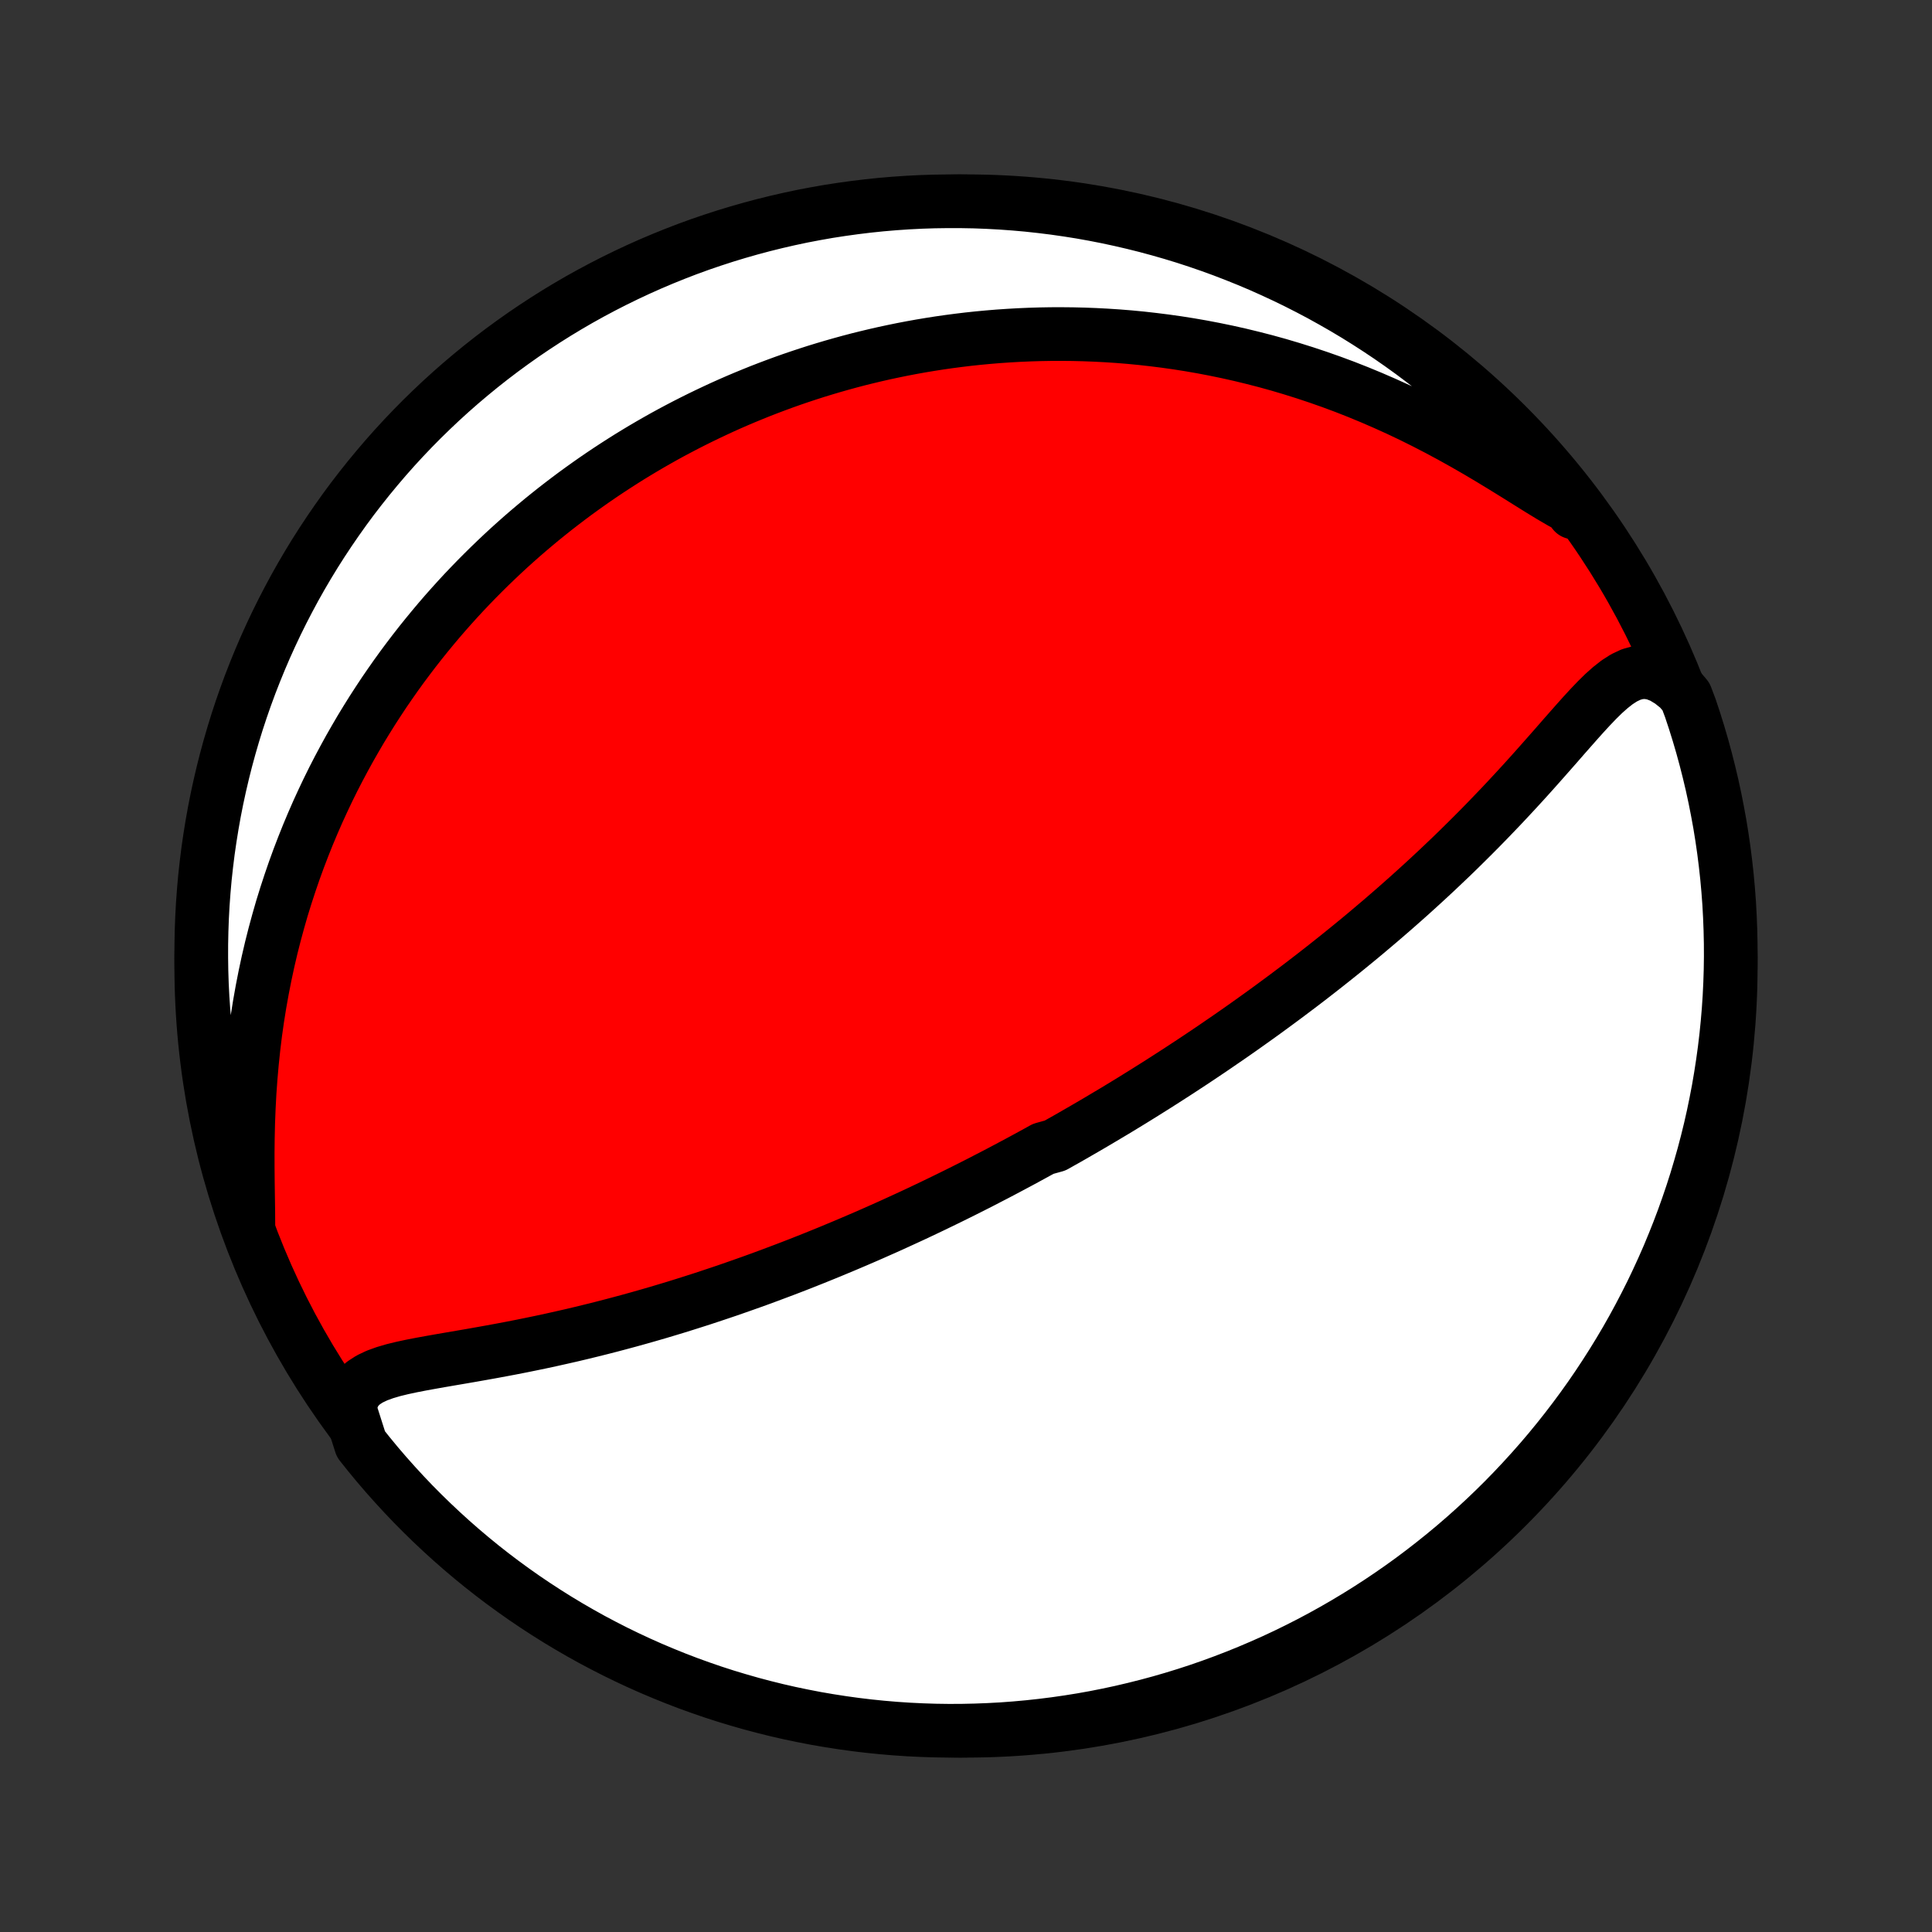 <?xml version="1.0" encoding="utf-8" standalone="no"?>
<!DOCTYPE svg PUBLIC "-//W3C//DTD SVG 1.1//EN"
  "http://www.w3.org/Graphics/SVG/1.1/DTD/svg11.dtd">
<!-- Created with matplotlib (http://matplotlib.org/) -->
<svg height="72pt" version="1.1" viewBox="0 0 72 72" width="72pt" xmlns="http://www.w3.org/2000/svg" xmlns:xlink="http://www.w3.org/1999/xlink">
 <rect x="0" y="0" width="72" height="72" fill="#333333" stroke="none"/>
 <defs>
  <style type="text/css">
*{stroke-linecap:butt;stroke-linejoin:round;}
  </style>
 </defs>
 <g id="figure_1">
  <g id="patch_1">
   <path d="
M0 72
L72 72
L72 0
L0 0
z
" style="fill:none;"/>
  </g>
  <g id="axes_1">
   <g id="PatchCollection_1">
    <defs>
     <path d="
M36 -7.5
C43.558 -7.5 50.808 -10.503 56.153 -15.848
C61.497 -21.192 64.5 -28.442 64.5 -36
C64.5 -43.558 61.497 -50.808 56.153 -56.153
C50.808 -61.497 43.558 -64.5 36 -64.5
C28.442 -64.5 21.192 -61.497 15.848 -56.153
C10.503 -50.808 7.5 -43.558 7.5 -36
C7.5 -28.442 10.503 -21.192 15.848 -15.848
C21.192 -10.503 28.442 -7.5 36 -7.5
z
" id="C0_0_a811fe30f3"/>
     <path d="
M13.043 -19.459
L13.089 -19.774
L13.19 -20.044
L13.343 -20.27
L13.541 -20.457
L13.778 -20.61
L14.048 -20.738
L14.343 -20.845
L14.659 -20.938
L14.991 -21.019
L15.336 -21.093
L15.691 -21.162
L16.053 -21.228
L16.421 -21.293
L16.793 -21.357
L17.168 -21.421
L17.546 -21.486
L17.925 -21.553
L18.305 -21.621
L18.684 -21.691
L19.064 -21.763
L19.442 -21.837
L19.82 -21.914
L20.195 -21.992
L20.569 -22.073
L20.94 -22.156
L21.31 -22.24
L21.676 -22.327
L22.04 -22.416
L22.401 -22.506
L22.759 -22.598
L23.114 -22.692
L23.466 -22.787
L23.815 -22.884
L24.16 -22.982
L24.502 -23.081
L24.84 -23.182
L25.175 -23.283
L25.506 -23.386
L25.834 -23.49
L26.159 -23.594
L26.48 -23.7
L26.798 -23.806
L27.112 -23.912
L27.423 -24.02
L27.73 -24.128
L28.035 -24.236
L28.336 -24.345
L28.634 -24.455
L28.928 -24.565
L29.22 -24.675
L29.508 -24.785
L29.794 -24.896
L30.077 -25.008
L30.356 -25.119
L30.633 -25.231
L30.908 -25.343
L31.179 -25.456
L31.448 -25.568
L31.715 -25.681
L31.979 -25.794
L32.241 -25.907
L32.5 -26.02
L32.757 -26.134
L33.012 -26.247
L33.265 -26.361
L33.516 -26.476
L33.765 -26.59
L34.012 -26.704
L34.257 -26.819
L34.5 -26.934
L34.742 -27.049
L34.982 -27.165
L35.221 -27.281
L35.458 -27.397
L35.693 -27.513
L35.928 -27.63
L36.16 -27.747
L36.392 -27.864
L36.623 -27.982
L36.852 -28.101
L37.081 -28.219
L37.308 -28.338
L37.535 -28.458
L37.76 -28.578
L37.985 -28.698
L38.209 -28.819
L38.433 -28.941
L38.656 -29.063
L38.878 -29.186
L39.321 -29.309
L39.542 -29.434
L39.763 -29.558
L39.983 -29.684
L40.203 -29.811
L40.423 -29.938
L40.643 -30.066
L40.863 -30.195
L41.082 -30.325
L41.302 -30.456
L41.522 -30.587
L41.742 -30.72
L41.962 -30.854
L42.183 -30.989
L42.404 -31.126
L42.625 -31.263
L42.846 -31.402
L43.069 -31.542
L43.291 -31.683
L43.514 -31.826
L43.738 -31.97
L43.962 -32.115
L44.187 -32.263
L44.413 -32.411
L44.64 -32.562
L44.867 -32.714
L45.095 -32.867
L45.324 -33.023
L45.554 -33.181
L45.786 -33.34
L46.018 -33.501
L46.251 -33.664
L46.485 -33.83
L46.721 -33.998
L46.957 -34.167
L47.195 -34.339
L47.434 -34.514
L47.674 -34.691
L47.916 -34.87
L48.158 -35.052
L48.403 -35.236
L48.648 -35.423
L48.895 -35.613
L49.143 -35.806
L49.392 -36.001
L49.643 -36.2
L49.895 -36.401
L50.148 -36.605
L50.403 -36.813
L50.659 -37.023
L50.916 -37.237
L51.174 -37.455
L51.434 -37.675
L51.694 -37.899
L51.956 -38.126
L52.218 -38.357
L52.482 -38.591
L52.746 -38.829
L53.011 -39.07
L53.277 -39.315
L53.544 -39.564
L53.81 -39.816
L54.078 -40.071
L54.345 -40.33
L54.612 -40.593
L54.88 -40.859
L55.147 -41.128
L55.413 -41.4
L55.679 -41.676
L55.945 -41.954
L56.209 -42.235
L56.473 -42.519
L56.735 -42.804
L56.996 -43.092
L57.255 -43.381
L57.512 -43.671
L57.768 -43.961
L58.022 -44.25
L58.274 -44.539
L58.525 -44.824
L58.774 -45.106
L59.021 -45.382
L59.268 -45.65
L59.514 -45.907
L59.761 -46.15
L60.011 -46.373
L60.264 -46.572
L60.522 -46.738
L60.787 -46.863
L61.062 -46.939
L61.347 -46.955
L61.642 -46.906
L61.946 -46.788
L62.256 -46.6
L62.57 -46.349
L62.832 -46.04
L62.995 -45.607
L63.151 -45.137
L63.298 -44.665
L63.437 -44.19
L63.567 -43.712
L63.689 -43.232
L63.803 -42.75
L63.908 -42.265
L64.004 -41.779
L64.093 -41.291
L64.172 -40.802
L64.243 -40.311
L64.305 -39.818
L64.359 -39.325
L64.404 -38.83
L64.441 -38.335
L64.468 -37.839
L64.487 -37.342
L64.498 -36.845
L64.5 -36.348
L64.493 -35.851
L64.477 -35.353
L64.453 -34.856
L64.42 -34.359
L64.378 -33.863
L64.328 -33.367
L64.269 -32.872
L64.201 -32.379
L64.125 -31.886
L64.041 -31.394
L63.947 -30.904
L63.846 -30.415
L63.736 -29.928
L63.617 -29.443
L63.49 -28.96
L63.354 -28.48
L63.211 -28.001
L63.059 -27.525
L62.898 -27.051
L62.73 -26.58
L62.553 -26.112
L62.368 -25.647
L62.176 -25.185
L61.975 -24.727
L61.766 -24.272
L61.55 -23.82
L61.325 -23.372
L61.093 -22.928
L60.854 -22.488
L60.607 -22.052
L60.352 -21.621
L60.09 -21.194
L59.82 -20.771
L59.544 -20.353
L59.26 -19.939
L58.969 -19.531
L58.671 -19.128
L58.366 -18.729
L58.054 -18.336
L57.736 -17.948
L57.411 -17.566
L57.079 -17.19
L56.741 -16.819
L56.397 -16.454
L56.047 -16.095
L55.69 -15.742
L55.327 -15.395
L54.959 -15.055
L54.585 -14.721
L54.205 -14.393
L53.819 -14.072
L53.428 -13.758
L53.032 -13.45
L52.631 -13.149
L52.224 -12.855
L51.813 -12.569
L51.397 -12.289
L50.976 -12.017
L50.55 -11.752
L50.12 -11.494
L49.686 -11.244
L49.248 -11.001
L48.805 -10.766
L48.359 -10.539
L47.909 -10.319
L47.455 -10.107
L46.998 -9.904
L46.538 -9.708
L46.074 -9.52
L45.607 -9.34
L45.137 -9.168
L44.665 -9.004
L44.19 -8.849
L43.712 -8.702
L43.232 -8.563
L42.75 -8.433
L42.265 -8.311
L41.779 -8.197
L41.291 -8.092
L40.802 -7.995
L40.311 -7.907
L39.818 -7.828
L39.325 -7.757
L38.83 -7.695
L38.335 -7.641
L37.839 -7.596
L37.342 -7.559
L36.845 -7.532
L36.348 -7.513
L35.851 -7.502
L35.353 -7.5
L34.856 -7.507
L34.359 -7.523
L33.863 -7.547
L33.367 -7.58
L32.872 -7.622
L32.379 -7.672
L31.886 -7.731
L31.394 -7.799
L30.904 -7.875
L30.415 -7.959
L29.928 -8.053
L29.443 -8.154
L28.96 -8.264
L28.48 -8.383
L28.001 -8.51
L27.525 -8.646
L27.051 -8.789
L26.58 -8.941
L26.112 -9.102
L25.647 -9.27
L25.185 -9.447
L24.727 -9.632
L24.272 -9.824
L23.82 -10.025
L23.372 -10.234
L22.928 -10.45
L22.488 -10.675
L22.052 -10.906
L21.621 -11.146
L21.194 -11.393
L20.771 -11.648
L20.353 -11.91
L19.939 -12.18
L19.531 -12.456
L19.128 -12.74
L18.729 -13.031
L18.336 -13.329
L17.948 -13.634
L17.566 -13.946
L17.19 -14.264
L16.819 -14.589
L16.454 -14.921
L16.095 -15.259
L15.742 -15.603
L15.395 -15.953
L15.055 -16.31
L14.721 -16.673
L14.393 -17.041
L14.072 -17.415
L13.758 -17.795
L13.45 -18.181
z
" id="C0_1_a870412a7f"/>
     <path d="
M9.256 -26.369
L9.253 -26.871
L9.245 -27.394
L9.237 -27.931
L9.232 -28.48
L9.231 -29.035
L9.237 -29.595
L9.25 -30.158
L9.272 -30.722
L9.302 -31.285
L9.342 -31.845
L9.391 -32.403
L9.449 -32.957
L9.516 -33.506
L9.593 -34.049
L9.679 -34.587
L9.774 -35.118
L9.877 -35.642
L9.988 -36.16
L10.107 -36.67
L10.234 -37.172
L10.368 -37.666
L10.508 -38.153
L10.656 -38.631
L10.81 -39.101
L10.969 -39.563
L11.134 -40.016
L11.305 -40.462
L11.48 -40.899
L11.66 -41.327
L11.844 -41.748
L12.033 -42.16
L12.225 -42.565
L12.421 -42.962
L12.621 -43.35
L12.824 -43.731
L13.029 -44.104
L13.238 -44.47
L13.448 -44.829
L13.662 -45.18
L13.877 -45.524
L14.095 -45.861
L14.314 -46.192
L14.536 -46.515
L14.759 -46.833
L14.983 -47.143
L15.21 -47.448
L15.437 -47.746
L15.666 -48.039
L15.896 -48.325
L16.127 -48.606
L16.359 -48.882
L16.592 -49.152
L16.826 -49.416
L17.061 -49.676
L17.297 -49.931
L17.534 -50.18
L17.771 -50.425
L18.01 -50.665
L18.249 -50.901
L18.489 -51.132
L18.729 -51.359
L18.97 -51.582
L19.212 -51.8
L19.455 -52.015
L19.699 -52.226
L19.943 -52.432
L20.188 -52.636
L20.434 -52.835
L20.68 -53.031
L20.928 -53.223
L21.176 -53.412
L21.425 -53.598
L21.675 -53.78
L21.926 -53.959
L22.177 -54.135
L22.43 -54.308
L22.684 -54.478
L22.939 -54.645
L23.195 -54.809
L23.452 -54.971
L23.71 -55.129
L23.97 -55.285
L24.231 -55.438
L24.493 -55.588
L24.756 -55.736
L25.021 -55.881
L25.288 -56.023
L25.556 -56.163
L25.825 -56.3
L26.097 -56.435
L26.37 -56.567
L26.645 -56.697
L26.921 -56.825
L27.2 -56.95
L27.48 -57.072
L27.763 -57.192
L28.048 -57.309
L28.335 -57.425
L28.624 -57.537
L28.916 -57.647
L29.21 -57.755
L29.506 -57.86
L29.805 -57.962
L30.107 -58.062
L30.412 -58.16
L30.719 -58.254
L31.029 -58.346
L31.342 -58.435
L31.659 -58.522
L31.978 -58.606
L32.301 -58.686
L32.627 -58.764
L32.956 -58.839
L33.289 -58.91
L33.626 -58.979
L33.966 -59.044
L34.31 -59.106
L34.658 -59.164
L35.009 -59.219
L35.365 -59.27
L35.725 -59.317
L36.089 -59.361
L36.457 -59.4
L36.83 -59.435
L37.207 -59.466
L37.588 -59.492
L37.974 -59.514
L38.365 -59.531
L38.76 -59.543
L39.16 -59.55
L39.565 -59.551
L39.974 -59.547
L40.389 -59.537
L40.808 -59.521
L41.231 -59.499
L41.66 -59.471
L42.094 -59.436
L42.532 -59.394
L42.975 -59.344
L43.423 -59.288
L43.876 -59.224
L44.333 -59.152
L44.794 -59.072
L45.26 -58.983
L45.73 -58.886
L46.204 -58.78
L46.682 -58.664
L47.164 -58.54
L47.649 -58.406
L48.137 -58.261
L48.628 -58.107
L49.121 -57.943
L49.616 -57.769
L50.114 -57.584
L50.612 -57.388
L51.111 -57.182
L51.611 -56.965
L52.11 -56.739
L52.609 -56.502
L53.106 -56.255
L53.601 -55.999
L54.092 -55.735
L54.58 -55.463
L55.063 -55.185
L55.54 -54.902
L56.01 -54.616
L56.472 -54.331
L56.923 -54.049
L57.362 -53.775
L57.786 -53.516
L58.194 -53.278
L58.582 -53.07
L58.65 -52.901
L58.344 -53.299
L58.032 -53.691
L57.713 -54.079
L57.388 -54.46
L57.056 -54.837
L56.717 -55.207
L56.373 -55.572
L56.022 -55.93
L55.665 -56.283
L55.302 -56.629
L54.933 -56.969
L54.558 -57.303
L54.178 -57.63
L53.792 -57.95
L53.401 -58.264
L53.004 -58.571
L52.602 -58.872
L52.195 -59.165
L51.784 -59.451
L51.367 -59.73
L50.946 -60.002
L50.52 -60.267
L50.09 -60.524
L49.655 -60.773
L49.217 -61.016
L48.774 -61.25
L48.328 -61.477
L47.877 -61.696
L47.423 -61.907
L46.966 -62.111
L46.505 -62.306
L46.041 -62.493
L45.574 -62.673
L45.104 -62.844
L44.631 -63.007
L44.156 -63.162
L43.678 -63.308
L43.198 -63.446
L42.716 -63.576
L42.231 -63.697
L41.745 -63.81
L41.257 -63.915
L40.767 -64.011
L40.276 -64.099
L39.784 -64.177
L39.29 -64.248
L38.795 -64.309
L38.3 -64.363
L37.804 -64.407
L37.307 -64.443
L36.81 -64.47
L36.313 -64.489
L35.816 -64.498
L35.318 -64.499
L34.821 -64.492
L34.324 -64.476
L33.828 -64.451
L33.332 -64.417
L32.837 -64.375
L32.344 -64.324
L31.851 -64.264
L31.36 -64.196
L30.869 -64.12
L30.381 -64.034
L29.894 -63.941
L29.409 -63.838
L28.926 -63.727
L28.446 -63.608
L27.967 -63.48
L27.491 -63.344
L27.018 -63.2
L26.547 -63.047
L26.079 -62.887
L25.614 -62.718
L25.153 -62.54
L24.695 -62.355
L24.24 -62.162
L23.788 -61.96
L23.341 -61.751
L22.897 -61.534
L22.457 -61.309
L22.022 -61.077
L21.59 -60.837
L21.163 -60.589
L20.741 -60.334
L20.323 -60.071
L19.91 -59.801
L19.502 -59.524
L19.099 -59.239
L18.701 -58.948
L18.309 -58.65
L17.921 -58.344
L17.54 -58.032
L17.163 -57.713
L16.793 -57.388
L16.428 -57.056
L16.07 -56.717
L15.717 -56.373
L15.371 -56.022
L15.031 -55.665
L14.697 -55.302
L14.37 -54.933
L14.05 -54.558
L13.736 -54.178
L13.429 -53.792
L13.128 -53.401
L12.835 -53.004
L12.549 -52.602
L12.27 -52.195
L11.998 -51.784
L11.733 -51.367
L11.476 -50.946
L11.226 -50.52
L10.984 -50.09
L10.75 -49.655
L10.523 -49.217
L10.304 -48.774
L10.093 -48.328
L9.889 -47.877
L9.694 -47.423
L9.507 -46.966
L9.327 -46.505
L9.156 -46.041
L8.993 -45.574
L8.838 -45.104
L8.692 -44.631
L8.554 -44.156
L8.424 -43.678
L8.303 -43.198
L8.19 -42.716
L8.085 -42.231
L7.989 -41.745
L7.902 -41.257
L7.823 -40.767
L7.752 -40.276
L7.691 -39.784
L7.637 -39.29
L7.593 -38.795
L7.557 -38.3
L7.53 -37.804
L7.512 -37.307
L7.502 -36.81
L7.501 -36.313
L7.508 -35.816
L7.524 -35.318
L7.549 -34.821
L7.583 -34.324
L7.625 -33.828
L7.676 -33.332
L7.736 -32.837
L7.804 -32.344
L7.88 -31.851
L7.966 -31.36
L8.059 -30.869
L8.162 -30.381
L8.273 -29.894
L8.392 -29.409
L8.519 -28.926
L8.655 -28.446
L8.8 -27.967
L8.952 -27.491
z
" id="C0_2_99ef515c6b"/>
    </defs>
    <g clip-path="url(#p1bffca34e9)">
     <use style="fill:#ff0000;stroke:#000000;stroke-width:2.0;" x="0.0" xlink:href="#C0_0_a811fe30f3" y="72.0"/>
    </g>
    <g clip-path="url(#p1bffca34e9)">
     <use style="fill:#ffffff;stroke:#000000;stroke-width:2.0;" x="0.0" xlink:href="#C0_1_a870412a7f" y="72.0"/>
    </g>
    <g clip-path="url(#p1bffca34e9)">
     <use style="fill:#ffffff;stroke:#000000;stroke-width:2.0;" x="0.0" xlink:href="#C0_2_99ef515c6b" y="72.0"/>
    </g>
   </g>
  </g>
 </g>
 <defs>
  <clipPath id="p1bffca34e9">
   <rect height="72.0" width="72.0" x="0.0" y="0.0"/>
  </clipPath>
 </defs>
</svg>
